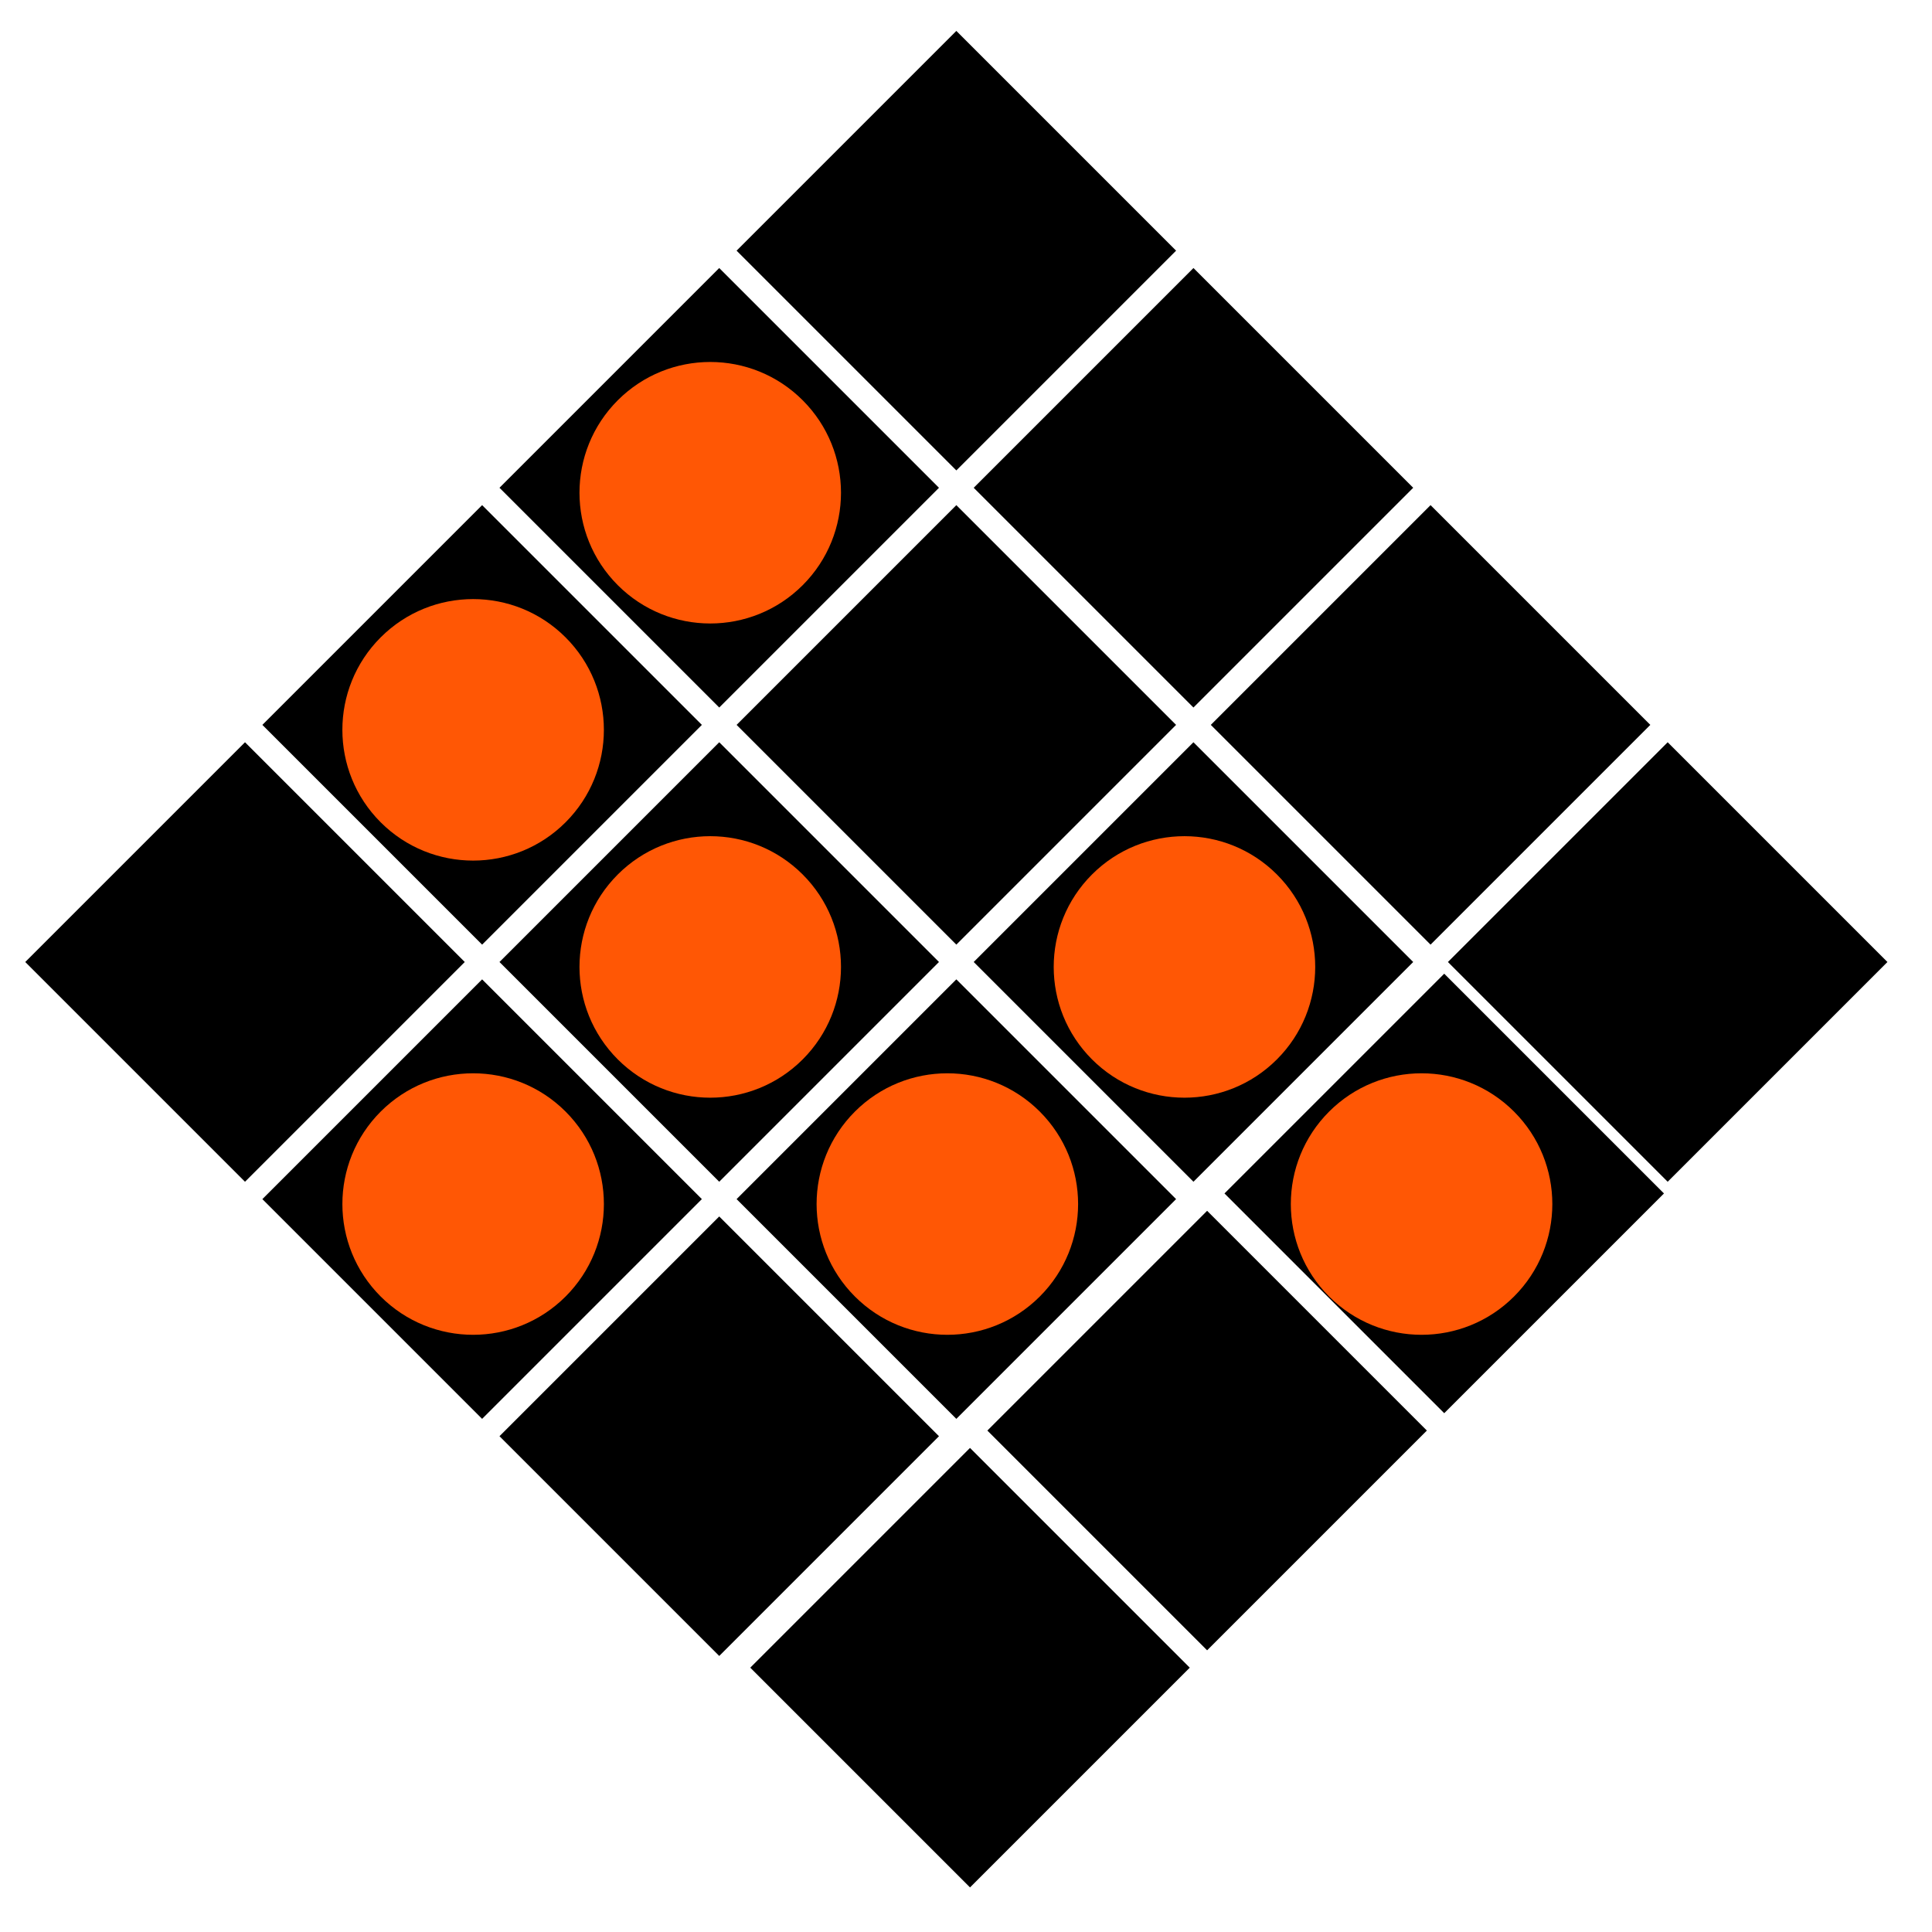 <?xml version="1.0" encoding="UTF-8" standalone="no"?>
<!-- Created with Inkscape (http://www.inkscape.org/) -->

<svg
   width="155.563mm"
   height="155.563mm"
   viewBox="0 0 155.563 155.563"
   version="1.1"
   id="svg38477"
   sodipodi:docname="hacksignia_halloween_favicon.svg"
   inkscape:version="1.2.1 (9c6d41e, 2022-07-14)"
   xmlns:inkscape="http://www.inkscape.org/namespaces/inkscape"
   xmlns:sodipodi="http://sodipodi.sourceforge.net/DTD/sodipodi-0.dtd"
   xmlns="http://www.w3.org/2000/svg"
   xmlns:svg="http://www.w3.org/2000/svg">
  <sodipodi:namedview
     id="namedview48367"
     pagecolor="#ffffff"
     bordercolor="#000000"
     borderopacity="0.25"
     inkscape:showpageshadow="2"
     inkscape:pageopacity="0.0"
     inkscape:pagecheckerboard="0"
     inkscape:deskcolor="#d1d1d1"
     inkscape:document-units="mm"
     showgrid="false"
     showguides="true"
     inkscape:zoom="0.43907698"
     inkscape:cx="121.84651"
     inkscape:cy="417.92216"
     inkscape:window-width="1512"
     inkscape:window-height="855"
     inkscape:window-x="0"
     inkscape:window-y="34"
     inkscape:window-maximized="0"
     inkscape:current-layer="g50572" />
  <defs
     id="defs38474" />
  <g
     id="g49422"
     transform="translate(819.369,-938.71)">
    <g
       id="g50572">
      <g
         id="g2702">
        <rect
           style="fill:#000000;fill-opacity:1;stroke-width:8.579;stroke-linecap:round;stroke-linejoin:round;stroke-dashoffset:7558.29;paint-order:stroke markers fill"
           id="rect10483-8-5-14-6-6"
           width="107.237"
           height="107.237"
           x="-3656.243"
           y="1435.826"
           transform="matrix(0.165,0.165,-0.165,0.165,97.826,1307.568)" />
        <rect
           style="fill:#000000;fill-opacity:1;stroke-width:8.579;stroke-linecap:round;stroke-linejoin:round;stroke-dashoffset:7558.29;paint-order:stroke markers fill"
           id="rect10483-8-5-3-30-6"
           width="107.237"
           height="107.237"
           x="-3656.243"
           y="1435.826"
           transform="matrix(0.165,0.165,-0.165,0.165,116.918,1326.66)" />
        <rect
           style="fill:#000000;fill-opacity:1;stroke-width:8.579;stroke-linecap:round;stroke-linejoin:round;stroke-dashoffset:7558.29;paint-order:stroke markers fill"
           id="rect10483-8-5-7-16-6"
           width="107.237"
           height="107.237"
           x="-3656.243"
           y="1435.826"
           transform="matrix(0.165,0.165,-0.165,0.165,136.01,1345.752)" />
        <rect
           style="fill:#000000;fill-opacity:1;stroke-width:8.579;stroke-linecap:round;stroke-linejoin:round;stroke-dashoffset:7558.29;paint-order:stroke markers fill"
           id="rect10483-8-5-4-5-7"
           width="107.237"
           height="107.237"
           x="-3656.243"
           y="1435.826"
           transform="matrix(0.165,0.165,-0.165,0.165,155.102,1364.844)" />
        <rect
           style="fill:#000000;fill-opacity:1;stroke-width:8.579;stroke-linecap:round;stroke-linejoin:round;stroke-dashoffset:7558.29;paint-order:stroke markers fill"
           id="rect10483-8-5-3-3-9-3"
           width="107.237"
           height="107.237"
           x="-3656.243"
           y="1435.826"
           transform="matrix(-0.165,0.165,-0.165,-0.165,-1051.756,1874.997)" />
        <rect
           style="fill:#000000;fill-opacity:1;stroke-width:8.579;stroke-linecap:round;stroke-linejoin:round;stroke-dashoffset:7558.29;paint-order:stroke markers fill"
           id="rect10483-8-5-7-7-5-4"
           width="107.237"
           height="107.237"
           x="-3656.243"
           y="1435.826"
           transform="matrix(-0.165,0.165,-0.165,-0.165,-1070.848,1894.089)" />
        <rect
           style="fill:#000000;fill-opacity:1;stroke-width:8.579;stroke-linecap:round;stroke-linejoin:round;stroke-dashoffset:7558.29;paint-order:stroke markers fill"
           id="rect10483-8-5-4-2-8-7"
           width="107.237"
           height="107.237"
           x="-3656.243"
           y="1435.826"
           transform="matrix(-0.165,0.165,-0.165,-0.165,-1089.939,1913.181)" />
        <rect
           style="fill:#000000;fill-opacity:1;stroke-width:8.579;stroke-linecap:round;stroke-linejoin:round;stroke-dashoffset:7558.29;paint-order:stroke markers fill"
           id="rect10483-8-5-14-3-5-0"
           width="107.237"
           height="107.237"
           x="-3656.243"
           y="1435.826"
           transform="matrix(0.165,0.165,-0.165,0.165,78.734,1326.66)" />
        <rect
           style="fill:#000000;fill-opacity:1;stroke-width:8.579;stroke-linecap:round;stroke-linejoin:round;stroke-dashoffset:7558.29;paint-order:stroke markers fill"
           id="rect10483-8-5-3-5-9-7"
           width="107.237"
           height="107.237"
           x="-3656.243"
           y="1435.826"
           transform="matrix(0.165,0.165,-0.165,0.165,97.826,1345.752)" />
        <rect
           style="fill:#000000;fill-opacity:1;stroke-width:8.579;stroke-linecap:round;stroke-linejoin:round;stroke-dashoffset:7558.29;paint-order:stroke markers fill"
           id="rect10483-8-5-7-1-1-0"
           width="107.237"
           height="107.237"
           x="-3656.243"
           y="1435.826"
           transform="matrix(0.165,0.165,-0.165,0.165,116.918,1364.844)" />
        <rect
           style="fill:#000000;fill-opacity:1;stroke-width:8.579;stroke-linecap:round;stroke-linejoin:round;stroke-dashoffset:7558.29;paint-order:stroke markers fill"
           id="rect10483-8-5-14-4-4-6"
           width="107.237"
           height="107.237"
           x="-3656.243"
           y="1435.826"
           transform="matrix(0.165,0.165,-0.165,0.165,59.642,1345.752)" />
        <rect
           style="fill:#000000;fill-opacity:1;stroke-width:8.579;stroke-linecap:round;stroke-linejoin:round;stroke-dashoffset:7558.29;paint-order:stroke markers fill"
           id="rect10483-8-5-3-2-0-3"
           width="107.237"
           height="107.237"
           x="-3656.243"
           y="1435.826"
           transform="matrix(0.165,0.165,-0.165,0.165,78.734,1364.844)" />
        <rect
           style="fill:#000000;fill-opacity:1;stroke-width:8.579;stroke-linecap:round;stroke-linejoin:round;stroke-dashoffset:7558.29;paint-order:stroke markers fill"
           id="rect10483-8-5-7-2-6-3"
           width="107.237"
           height="107.237"
           x="-3656.243"
           y="1435.826"
           transform="matrix(0.165,0.165,-0.165,0.165,97.826,1383.936)" />
        <rect
           style="fill:#000000;fill-opacity:1;stroke-width:8.579;stroke-linecap:round;stroke-linejoin:round;stroke-dashoffset:7558.29;paint-order:stroke markers fill"
           id="rect10483-8-5-14-4-1-2-5"
           width="107.237"
           height="107.237"
           x="-3656.243"
           y="1435.826"
           transform="matrix(0.165,0.165,-0.165,0.165,40.55,1364.844)" />
        <rect
           style="fill:#000000;fill-opacity:1;stroke-width:8.579;stroke-linecap:round;stroke-linejoin:round;stroke-dashoffset:7558.29;paint-order:stroke markers fill"
           id="rect10483-8-5-3-2-5-3-0"
           width="107.237"
           height="107.237"
           x="-3656.243"
           y="1435.826"
           transform="matrix(0.165,0.165,-0.165,0.165,59.642,1383.936)" />
        <rect
           style="fill:#000000;fill-opacity:1;stroke-width:8.579;stroke-linecap:round;stroke-linejoin:round;stroke-dashoffset:7558.29;paint-order:stroke markers fill"
           id="rect10483-8-5-7-2-8-3-2"
           width="107.237"
           height="107.237"
           x="-3656.243"
           y="1435.826"
           transform="matrix(0.165,0.165,-0.165,0.165,78.734,1403.027)" />
        <circle
           style="fill:#ff5705;fill-opacity:1;stroke:none;stroke-width:14.323;stroke-linecap:round;stroke-linejoin:round;stroke-dashoffset:7558.29;stroke-opacity:1;paint-order:stroke markers fill"
           id="path15082-5-6"
           cx="-2679.889"
           cy="2965.425"
           r="75.198"
           transform="matrix(0.099,0.099,-0.099,0.099,-222.386,1007.391)" />
        <circle
           style="fill:#ff5705;fill-opacity:1;stroke:none;stroke-width:14.323;stroke-linecap:round;stroke-linejoin:round;stroke-dashoffset:7558.29;stroke-opacity:1;paint-order:stroke markers fill"
           id="path15082-5-6-6"
           cx="-2679.889"
           cy="2965.425"
           r="75.198"
           transform="matrix(0.099,0.099,-0.099,0.099,-203.295,988.299)" />
        <circle
           style="fill:#ff5705;fill-opacity:1;stroke:none;stroke-width:14.323;stroke-linecap:round;stroke-linejoin:round;stroke-dashoffset:7558.29;stroke-opacity:1;paint-order:stroke markers fill"
           id="path15082-5-6-8"
           cx="-2679.889"
           cy="2965.425"
           r="75.198"
           transform="matrix(0.099,0.099,-0.099,0.099,-184.203,1007.391)" />
        <circle
           style="fill:#ff5705;fill-opacity:1;stroke:none;stroke-width:14.323;stroke-linecap:round;stroke-linejoin:round;stroke-dashoffset:7558.29;stroke-opacity:1;paint-order:stroke markers fill"
           id="path15082-5-6-7"
           cx="-2679.889"
           cy="2965.425"
           r="75.198"
           transform="matrix(0.099,0.099,-0.099,0.099,-165.111,988.299)" />
        <circle
           style="fill:#ff5705;fill-opacity:1;stroke:none;stroke-width:14.323;stroke-linecap:round;stroke-linejoin:round;stroke-dashoffset:7558.29;stroke-opacity:1;paint-order:stroke markers fill"
           id="path15082-5-6-3"
           cx="-2679.889"
           cy="2965.425"
           r="75.198"
           transform="matrix(0.099,0.099,-0.099,0.099,-146.019,1007.391)" />
        <circle
           style="fill:#ff5705;fill-opacity:1;stroke:none;stroke-width:14.323;stroke-linecap:round;stroke-linejoin:round;stroke-dashoffset:7558.29;stroke-opacity:1;paint-order:stroke markers fill"
           id="path15082-5-6-76"
           cx="-2679.889"
           cy="2965.425"
           r="75.198"
           transform="matrix(0.099,0.099,-0.099,0.099,-222.387,969.208)" />
        <circle
           style="fill:#ff5705;fill-opacity:1;stroke:none;stroke-width:14.323;stroke-linecap:round;stroke-linejoin:round;stroke-dashoffset:7558.29;stroke-opacity:1;paint-order:stroke markers fill"
           id="path15082-5-6-5"
           cx="-2679.889"
           cy="2965.425"
           r="75.198"
           transform="matrix(0.099,0.099,-0.099,0.099,-203.295,950.116)" />
      </g>
    </g>
  </g>
</svg>
